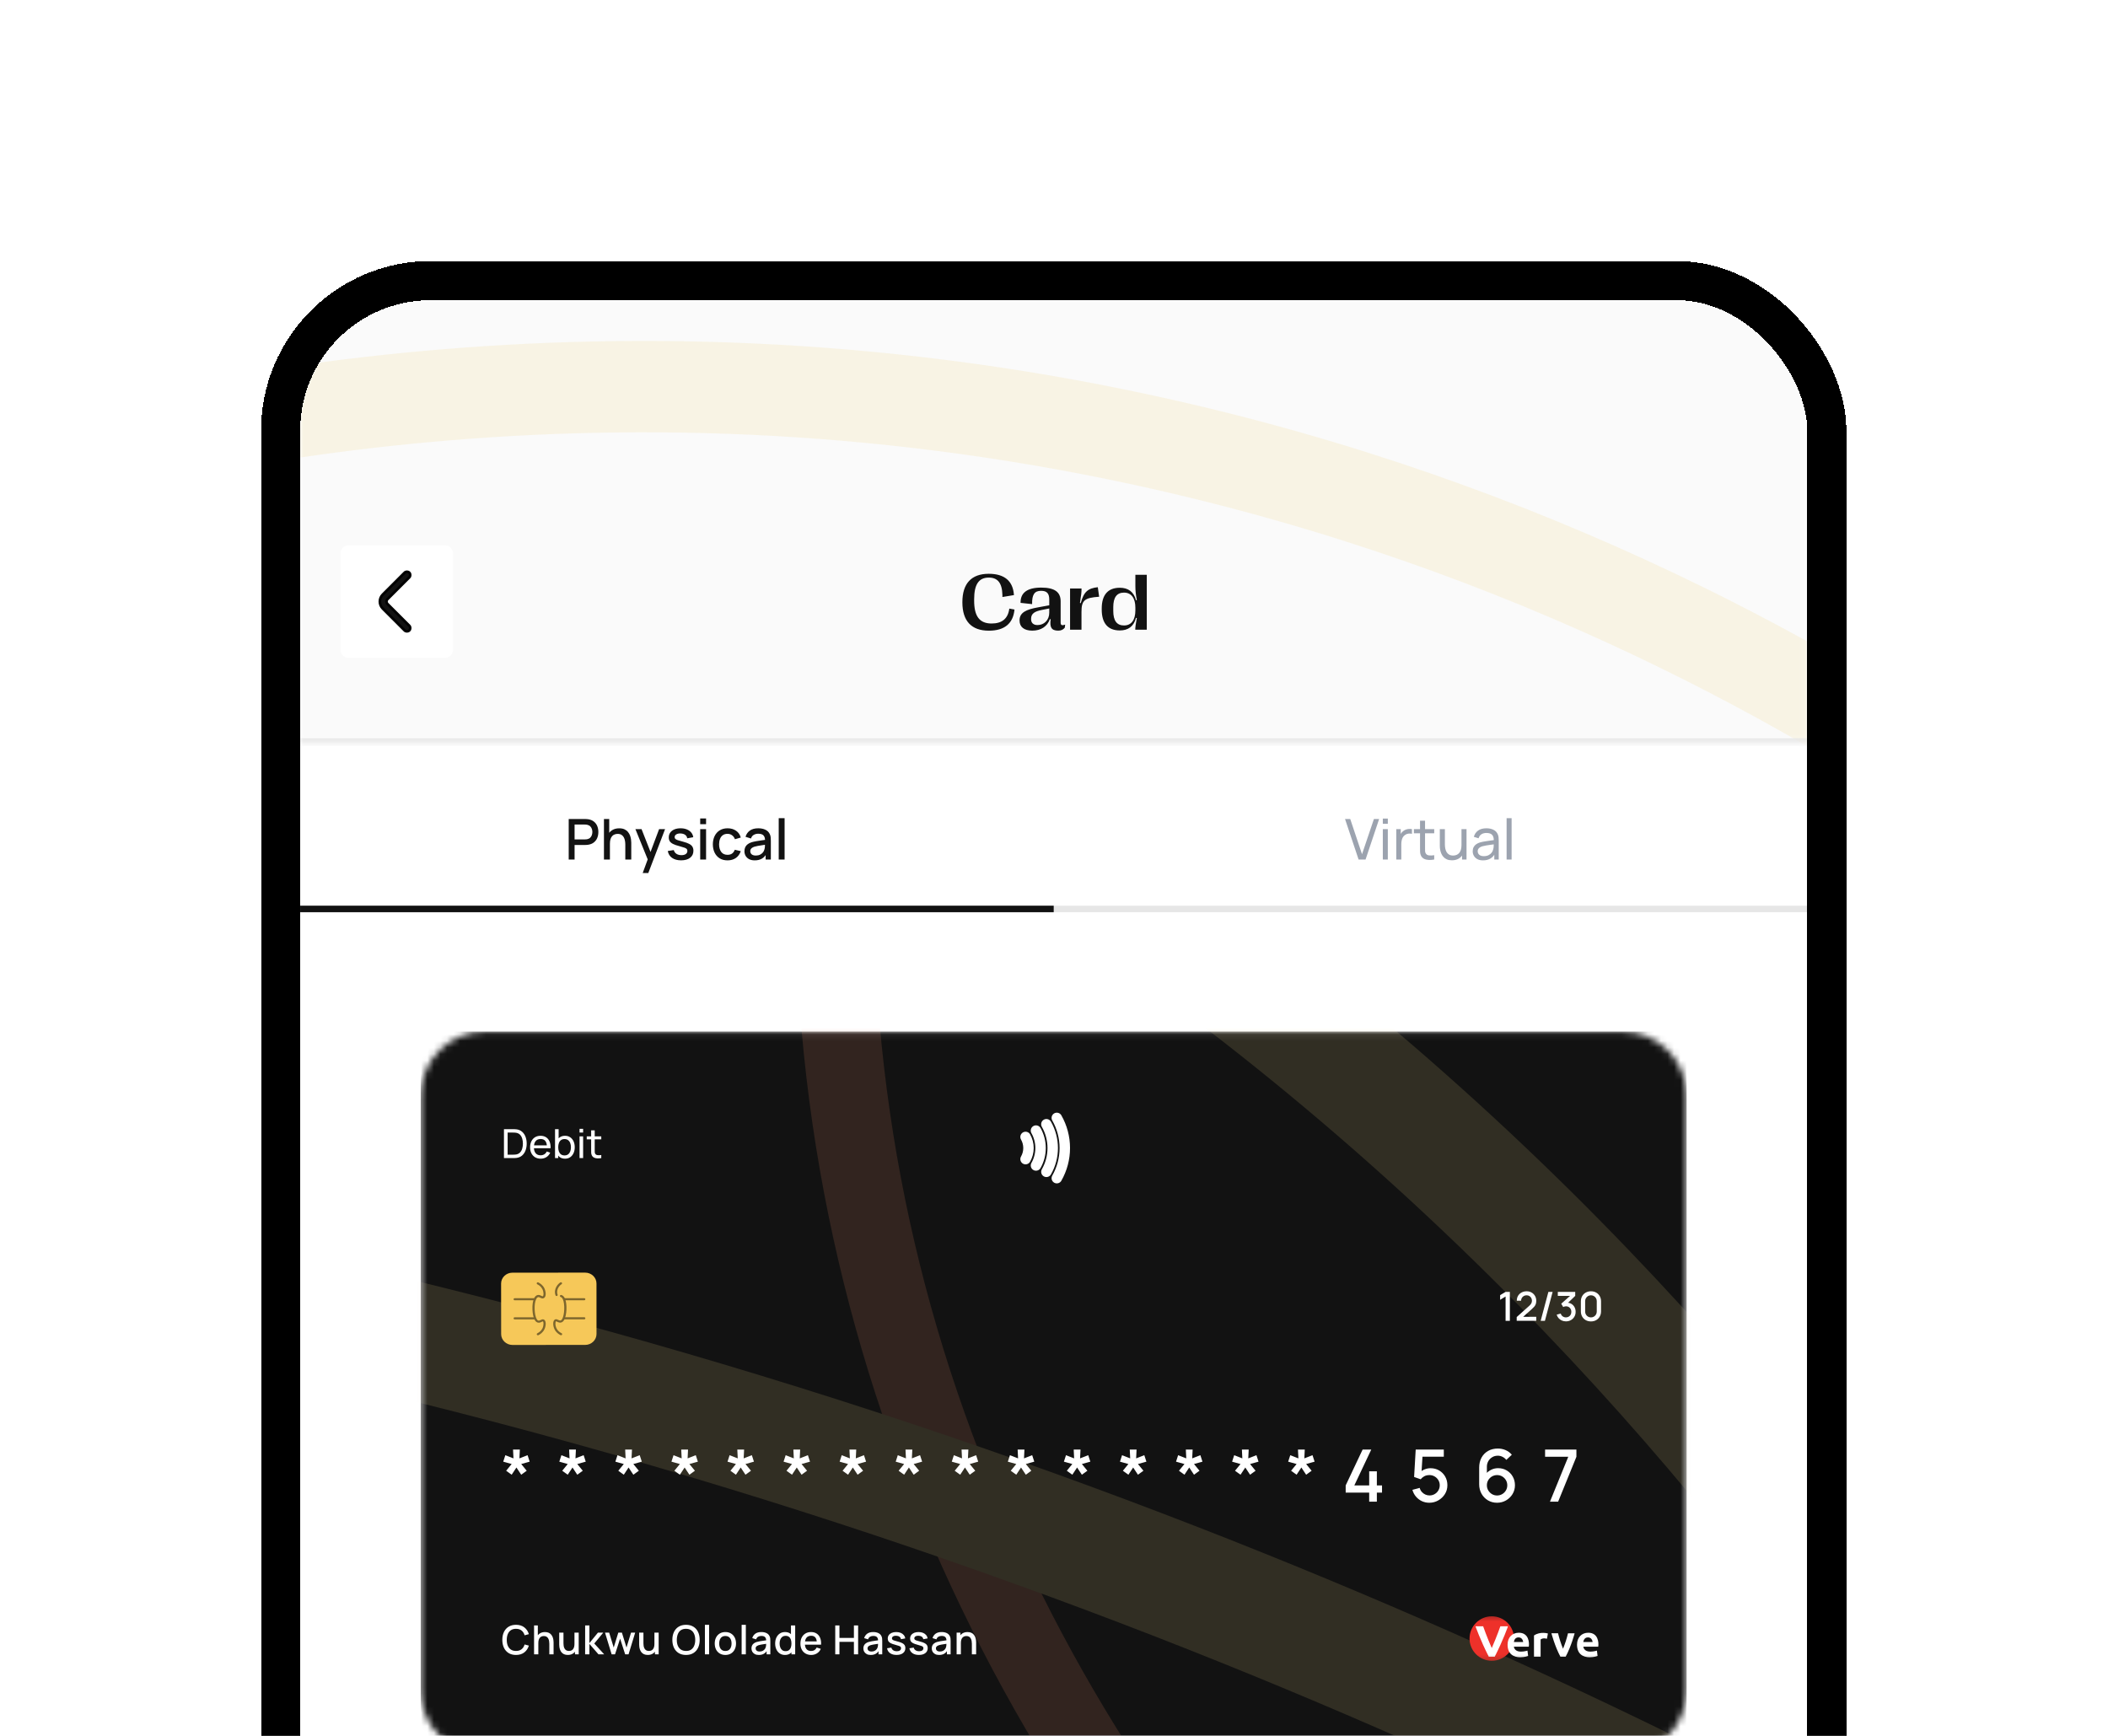 <svg width="323" height="266" viewBox="0 0 323 266" fill="none" xmlns="http://www.w3.org/2000/svg">
<g filter="url(#filter0_d_1235_9731)">
<g clip-path="url(#clip0_1235_9731)">
<path d="M276.911 26H46V526H276.911V26Z" fill="white"/>
<mask id="mask0_1235_9731" style="mask-type:luminance" maskUnits="userSpaceOnUse" x="64" y="138" width="195" height="111">
<path d="M248.582 138.07H74.321C68.88 138.07 64.469 142.481 64.469 147.923V239.056C64.469 244.497 68.88 248.908 74.321 248.908H248.582C254.023 248.908 258.434 244.497 258.434 239.056V147.923C258.434 142.481 254.023 138.07 248.582 138.07Z" fill="white"/>
</mask>
<g mask="url(#mask0_1235_9731)">
<path d="M258.434 138.07H64.469V248.908H258.434V138.07Z" fill="#121212"/>
<g opacity="0.14">
<mask id="mask1_1235_9731" style="mask-type:alpha" maskUnits="userSpaceOnUse" x="64" y="132" width="195" height="136">
<path d="M258.603 132.922H64.469V267.38H258.603V132.922Z" fill="#121212"/>
</mask>
<g mask="url(#mask1_1235_9731)">
<path d="M443.131 392.856V433.024H-73.861C-145.502 343.196 -187.43 233.832 -187.43 115.906H127.871C127.871 192.391 163.221 261.621 220.182 311.762C277.261 361.801 356.066 392.856 443.131 392.856Z" stroke="#F6946C" stroke-width="12" stroke-miterlimit="10" stroke-linecap="round" stroke-linejoin="round"/>
<path d="M325.349 294.018C307.08 257.281 233.568 121.379 61.323 60.677C-7.42 36.449 -70.715 31.636 -115.715 32.122C-173.542 61.411 -231.426 90.728 -289.254 120.018L-432.953 192.8C-353.486 171.052 -187.63 136.252 13.67 174.628C157.138 201.947 262.672 255.827 325.349 294.018Z" stroke="#F1DB8D" stroke-width="18" stroke-miterlimit="10" stroke-linecap="round" stroke-linejoin="round"/>
</g>
</g>
<path d="M91.397 176.675L91.401 184.427C91.401 185.341 90.621 186.091 89.674 186.091L78.527 186.099C77.57 186.099 76.79 185.35 76.79 184.44L76.781 176.688C76.781 175.769 77.561 175.024 78.513 175.024L89.664 175.016C90.617 175.016 91.397 175.756 91.397 176.675Z" fill="#F6C859"/>
<path d="M82.415 184.615C82.351 184.615 82.292 184.584 82.265 184.528C82.224 184.449 82.256 184.35 82.338 184.31C82.582 184.188 82.913 183.962 83.109 183.574C83.353 183.078 83.29 182.538 83.186 182.49C83.158 182.477 83.059 182.529 82.995 182.56C82.836 182.638 82.614 182.747 82.36 182.659C82.111 182.577 81.988 182.363 81.929 182.259C81.544 181.584 81.426 179.833 81.83 178.962C81.966 178.675 82.147 178.501 82.374 178.448C82.605 178.396 82.796 178.488 82.945 178.566C83.068 178.627 83.131 178.653 83.172 178.631C83.331 178.54 83.326 177.982 83.104 177.542C82.909 177.15 82.578 176.924 82.333 176.807C82.251 176.767 82.215 176.667 82.26 176.589C82.301 176.51 82.406 176.475 82.487 176.519C82.778 176.663 83.177 176.933 83.408 177.408C83.639 177.873 83.748 178.679 83.344 178.914C83.14 179.032 82.945 178.936 82.791 178.862C82.673 178.805 82.56 178.749 82.451 178.775C82.301 178.81 82.201 178.971 82.138 179.102C81.784 179.864 81.889 181.518 82.224 182.111C82.283 182.211 82.351 182.32 82.469 182.359C82.582 182.398 82.691 182.35 82.841 182.276C82.991 182.203 83.154 182.124 83.331 182.203C83.712 182.381 83.684 183.161 83.412 183.718C83.177 184.193 82.782 184.462 82.492 184.606C82.465 184.611 82.437 184.615 82.415 184.615Z" fill="#7D662D"/>
<path d="M81.906 179.256H78.863C78.768 179.256 78.695 179.182 78.695 179.095C78.695 179.008 78.768 178.934 78.859 178.934H81.901C81.997 178.934 82.069 179.008 82.069 179.095C82.074 179.182 82.001 179.256 81.906 179.256Z" fill="#7D662D"/>
<path d="M81.906 182.182H78.863C78.768 182.182 78.695 182.108 78.695 182.021C78.695 181.929 78.772 181.859 78.863 181.859H81.906C82.001 181.859 82.074 181.933 82.074 182.021C82.078 182.108 82.001 182.182 81.906 182.182Z" fill="#7D662D"/>
<path d="M85.97 184.612C85.943 184.612 85.916 184.608 85.893 184.595C85.603 184.451 85.204 184.181 84.972 183.706C84.696 183.149 84.673 182.369 85.049 182.191C85.226 182.108 85.394 182.191 85.539 182.26C85.693 182.334 85.802 182.382 85.911 182.343C86.038 182.299 86.111 182.173 86.156 182.095C86.492 181.502 86.591 179.843 86.238 179.085C86.174 178.955 86.074 178.789 85.925 178.759C85.834 178.737 85.775 178.65 85.798 178.563C85.82 178.476 85.911 178.424 86.002 178.441C86.228 178.493 86.41 178.663 86.546 178.95C86.954 179.821 86.836 181.576 86.451 182.247C86.392 182.351 86.269 182.565 86.02 182.648C85.766 182.735 85.544 182.626 85.385 182.548C85.322 182.517 85.222 182.469 85.195 182.478C85.095 182.526 85.027 183.066 85.276 183.562C85.471 183.954 85.802 184.181 86.047 184.299C86.129 184.337 86.165 184.438 86.12 184.516C86.092 184.581 86.034 184.612 85.97 184.612Z" fill="#7D662D"/>
<path d="M85.279 178.601C85.206 178.601 85.143 178.558 85.12 178.492C84.757 177.448 85.605 176.641 85.877 176.511C85.959 176.468 86.063 176.502 86.104 176.581C86.145 176.659 86.113 176.759 86.031 176.799C85.909 176.859 85.129 177.5 85.438 178.388C85.469 178.475 85.419 178.567 85.329 178.593C85.315 178.601 85.297 178.601 85.279 178.601Z" fill="#7D662D"/>
<path d="M89.523 179.252H86.48C86.385 179.252 86.312 179.178 86.312 179.091C86.312 179.004 86.389 178.93 86.48 178.93H89.523C89.618 178.93 89.691 179.004 89.691 179.091C89.691 179.178 89.614 179.252 89.523 179.252Z" fill="#7D662D"/>
<path d="M89.523 182.174H86.48C86.385 182.174 86.312 182.1 86.312 182.012C86.312 181.921 86.389 181.852 86.48 181.852H89.523C89.618 181.852 89.691 181.925 89.691 182.012C89.691 182.104 89.618 182.174 89.523 182.174Z" fill="#7D662D"/>
<path d="M78.401 205.985L77.558 205.375L78.401 204.345L77.109 203.984L77.431 202.992L78.678 203.48L78.611 202.133H79.653L79.587 203.48L80.839 202.992L81.16 203.984L79.864 204.345L80.706 205.375L79.864 205.985L79.132 204.877L78.401 205.985ZM86.991 205.985L86.149 205.375L86.991 204.345L85.7 203.984L86.022 202.992L87.269 203.48L87.202 202.133H88.244L88.177 203.48L89.43 202.992L89.751 203.984L88.454 204.345L89.297 205.375L88.454 205.985L87.723 204.877L86.991 205.985ZM95.582 205.985L94.74 205.375L95.582 204.345L94.291 203.984L94.612 202.992L95.859 203.48L95.793 202.133H96.835L96.768 203.48L98.021 202.992L98.342 203.984L97.045 204.345L97.888 205.375L97.045 205.985L96.314 204.877L95.582 205.985ZM104.173 205.985L103.331 205.375L104.173 204.345L102.882 203.984L103.203 202.992L104.45 203.48L104.384 202.133H105.425L105.359 203.48L106.611 202.992L106.933 203.984L105.636 204.345L106.478 205.375L105.636 205.985L104.904 204.877L104.173 205.985ZM112.764 205.985L111.922 205.375L112.764 204.345L111.473 203.984L111.794 202.992L113.041 203.48L112.975 202.133H114.016L113.95 203.48L115.202 202.992L115.524 203.984L114.227 204.345L115.069 205.375L114.227 205.985L113.495 204.877L112.764 205.985ZM121.354 205.985L120.512 205.375L121.354 204.345L120.063 203.984L120.385 202.992L121.632 203.48L121.565 202.133H122.607L122.54 203.48L123.793 202.992L124.114 203.984L122.818 204.345L123.66 205.375L122.818 205.985L122.086 204.877L121.354 205.985ZM129.945 205.985L129.103 205.375L129.945 204.345L128.654 203.984L128.975 202.992L130.222 203.48L130.156 202.133H131.197L131.131 203.48L132.383 202.992L132.705 203.984L131.408 204.345L132.25 205.375L131.408 205.985L130.676 204.877L129.945 205.985ZM138.536 205.985L137.694 205.375L138.536 204.345L137.245 203.984L137.566 202.992L138.813 203.48L138.747 202.133H139.789L139.722 203.48L140.975 202.992L141.296 203.984L139.999 204.345L140.842 205.375L139.999 205.985L139.268 204.877L138.536 205.985ZM147.127 205.985L146.284 205.375L147.127 204.345L145.835 203.984L146.157 202.992L147.404 203.48L147.337 202.133H148.379L148.313 203.48L149.565 202.992L149.886 203.984L148.59 204.345L149.432 205.375L148.59 205.985L147.858 204.877L147.127 205.985ZM155.718 205.985L154.875 205.375L155.718 204.345L154.426 203.984L154.748 202.992L155.995 203.48L155.928 202.133H156.97L156.904 203.48L158.156 202.992L158.478 203.984L157.181 204.345L158.023 205.375L157.181 205.985L156.449 204.877L155.718 205.985ZM164.308 205.985L163.466 205.375L164.308 204.345L163.017 203.984L163.338 202.992L164.585 203.48L164.519 202.133H165.561L165.494 203.48L166.747 202.992L167.068 203.984L165.771 204.345L166.614 205.375L165.771 205.985L165.04 204.877L164.308 205.985ZM172.899 205.985L172.056 205.375L172.899 204.345L171.608 203.984L171.929 202.992L173.176 203.48L173.109 202.133H174.151L174.085 203.48L175.337 202.992L175.659 203.984L174.362 204.345L175.204 205.375L174.362 205.985L173.63 204.877L172.899 205.985ZM181.49 205.985L180.648 205.375L181.49 204.345L180.199 203.984L180.52 202.992L181.767 203.48L181.701 202.133H182.742L182.676 203.48L183.928 202.992L184.25 203.984L182.953 204.345L183.795 205.375L182.953 205.985L182.221 204.877L181.49 205.985ZM190.08 205.985L189.238 205.375L190.08 204.345L188.789 203.984L189.111 202.992L190.358 203.48L190.291 202.133H191.333L191.266 203.48L192.519 202.992L192.84 203.984L191.543 204.345L192.386 205.375L191.543 205.985L190.812 204.877L190.08 205.985ZM198.672 205.985L197.829 205.375L198.672 204.345L197.38 203.984L197.702 202.992L198.949 203.48L198.882 202.133H199.924L199.858 203.48L201.11 202.992L201.431 203.984L200.135 204.345L200.977 205.375L200.135 205.985L199.403 204.877L198.672 205.985ZM209.795 210.114V208.723H206.192V207.625L208.786 202.133H210.111L207.517 207.625H209.795V205.464H210.97V207.625H211.762V208.723H210.97V210.114H209.795ZM219.006 210.28C218.596 210.28 218.213 210.197 217.859 210.031C217.508 209.861 217.207 209.628 216.955 209.332C216.704 209.033 216.525 208.689 216.418 208.301L217.532 208.002C217.595 208.239 217.702 208.444 217.853 208.617C218.008 208.791 218.189 208.926 218.396 209.022C218.603 209.114 218.817 209.16 219.039 209.16C219.331 209.16 219.595 209.09 219.832 208.95C220.072 208.809 220.26 208.621 220.397 208.385C220.537 208.148 220.608 207.888 220.608 207.603C220.608 207.311 220.535 207.047 220.391 206.811C220.251 206.574 220.061 206.388 219.821 206.251C219.584 206.111 219.324 206.04 219.039 206.04C218.714 206.04 218.439 206.105 218.213 206.234C217.988 206.364 217.813 206.513 217.687 206.683L216.678 206.329L216.922 202.133H221.228V203.225H217.515L217.986 202.787L217.792 205.93L217.565 205.636C217.776 205.425 218.027 205.265 218.319 205.154C218.611 205.043 218.901 204.987 219.189 204.987C219.684 204.987 220.125 205.102 220.513 205.331C220.905 205.56 221.213 205.872 221.439 206.268C221.664 206.659 221.777 207.104 221.777 207.603C221.777 208.098 221.649 208.549 221.394 208.955C221.14 209.358 220.801 209.68 220.38 209.92C219.959 210.16 219.501 210.28 219.006 210.28ZM229.391 210.28C228.874 210.28 228.409 210.158 227.995 209.914C227.581 209.667 227.252 209.329 227.008 208.9C226.768 208.471 226.648 207.984 226.648 207.437V204.893C226.648 204.313 226.768 203.803 227.008 203.364C227.252 202.924 227.588 202.582 228.017 202.338C228.449 202.095 228.946 201.973 229.508 201.973C229.929 201.973 230.324 202.052 230.694 202.211C231.063 202.37 231.383 202.606 231.652 202.92L230.805 203.713C230.653 203.517 230.463 203.362 230.234 203.247C230.008 203.129 229.766 203.07 229.508 203.07C229.175 203.07 228.883 203.149 228.632 203.308C228.381 203.463 228.183 203.668 228.039 203.923C227.899 204.178 227.829 204.452 227.829 204.744V206.207L227.601 205.952C227.83 205.652 228.115 205.416 228.455 205.242C228.795 205.069 229.159 204.982 229.547 204.982C230.042 204.982 230.483 205.098 230.871 205.331C231.263 205.56 231.569 205.872 231.791 206.268C232.016 206.663 232.129 207.108 232.129 207.603C232.129 208.102 232.003 208.555 231.752 208.961C231.505 209.364 231.172 209.685 230.755 209.925C230.341 210.162 229.886 210.28 229.391 210.28ZM229.391 209.166C229.68 209.166 229.942 209.096 230.178 208.955C230.415 208.815 230.603 208.627 230.744 208.39C230.884 208.154 230.954 207.891 230.954 207.603C230.954 207.315 230.884 207.053 230.744 206.816C230.607 206.58 230.42 206.391 230.184 206.251C229.947 206.111 229.685 206.04 229.397 206.04C229.109 206.04 228.845 206.111 228.604 206.251C228.368 206.391 228.18 206.58 228.039 206.816C227.899 207.053 227.829 207.315 227.829 207.603C227.829 207.888 227.899 208.148 228.039 208.385C228.18 208.621 228.368 208.811 228.604 208.955C228.841 209.096 229.103 209.166 229.391 209.166ZM237.495 210.114L240.299 203.236H236.747V202.133H241.546V203.236L238.747 210.114H237.495Z" fill="white"/>
<path d="M230.694 182.401V178.675L229.859 179.183V178.466L230.694 177.967H231.35V182.401H230.694ZM232.396 182.398L232.399 181.825L234.329 180.095C234.485 179.958 234.591 179.826 234.646 179.701C234.704 179.576 234.733 179.45 234.733 179.325C234.733 179.167 234.697 179.025 234.628 178.9C234.558 178.773 234.462 178.672 234.338 178.599C234.215 178.525 234.074 178.488 233.914 178.488C233.749 178.488 233.603 178.526 233.473 178.605C233.346 178.68 233.246 178.782 233.175 178.909C233.103 179.037 233.067 179.174 233.07 179.322H232.411C232.411 179.034 232.476 178.783 232.605 178.568C232.736 178.35 232.916 178.181 233.144 178.06C233.372 177.937 233.632 177.875 233.926 177.875C234.205 177.875 234.455 177.938 234.677 178.066C234.899 178.191 235.073 178.363 235.2 178.583C235.33 178.803 235.394 179.053 235.394 179.334C235.394 179.538 235.367 179.71 235.314 179.852C235.261 179.993 235.181 180.124 235.074 180.246C234.967 180.367 234.834 180.498 234.674 180.64L233.184 181.97L233.113 181.785H235.394V182.398H232.396ZM237.253 177.967H237.903L236.721 182.401H236.071L237.253 177.967ZM239.947 182.484C239.728 182.484 239.521 182.443 239.329 182.361C239.135 182.276 238.968 182.158 238.827 182.004C238.687 181.85 238.585 181.668 238.522 181.459L239.144 181.286C239.203 181.477 239.307 181.624 239.455 181.727C239.603 181.827 239.766 181.876 239.947 181.874C240.109 181.873 240.252 181.834 240.375 181.76C240.499 181.687 240.595 181.587 240.665 181.462C240.734 181.334 240.769 181.189 240.769 181.025C240.769 180.778 240.692 180.575 240.539 180.415C240.386 180.255 240.188 180.175 239.941 180.175C239.871 180.175 239.8 180.185 239.726 180.206C239.654 180.226 239.586 180.253 239.523 180.286L239.221 179.778L240.785 178.395L240.853 178.58H238.697V177.967H241.364V178.58L240.064 179.83L240.058 179.621C240.337 179.621 240.579 179.683 240.785 179.808C240.99 179.932 241.148 180.1 241.259 180.313C241.372 180.525 241.428 180.762 241.428 181.025C241.428 181.308 241.361 181.559 241.228 181.779C241.096 181.999 240.919 182.171 240.696 182.296C240.474 182.421 240.225 182.484 239.947 182.484ZM243.776 182.493C243.474 182.493 243.207 182.427 242.975 182.296C242.744 182.163 242.561 181.98 242.427 181.748C242.296 181.516 242.23 181.249 242.23 180.948V179.421C242.23 179.119 242.296 178.852 242.427 178.62C242.561 178.388 242.744 178.206 242.975 178.075C243.207 177.942 243.474 177.875 243.776 177.875C244.077 177.875 244.345 177.942 244.576 178.075C244.808 178.206 244.99 178.388 245.121 178.62C245.255 178.852 245.321 179.119 245.321 179.421V180.948C245.321 181.249 245.255 181.516 245.121 181.748C244.99 181.98 244.808 182.163 244.576 182.296C244.345 182.427 244.077 182.493 243.776 182.493ZM243.776 181.877C243.94 181.877 244.089 181.839 244.222 181.76C244.358 181.68 244.465 181.574 244.545 181.44C244.625 181.305 244.665 181.154 244.665 180.988V179.374C244.665 179.21 244.625 179.062 244.545 178.928C244.465 178.792 244.358 178.686 244.222 178.608C244.089 178.528 243.94 178.488 243.776 178.488C243.612 178.488 243.462 178.528 243.326 178.608C243.193 178.686 243.086 178.792 243.006 178.928C242.926 179.062 242.886 179.21 242.886 179.374V180.988C242.886 181.154 242.926 181.305 243.006 181.44C243.086 181.574 243.193 181.68 243.326 181.76C243.462 181.839 243.612 181.877 243.776 181.877Z" fill="white"/>
<path d="M157.141 154.223C157.436 154.741 157.591 155.327 157.591 155.923C157.591 156.519 157.436 157.105 157.141 157.622M158.739 153.249C159.2 154.065 159.442 154.986 159.442 155.923C159.442 156.86 159.2 157.781 158.739 158.597M160.332 152.275C160.968 153.385 161.303 154.643 161.304 155.922C161.305 157.202 160.971 158.46 160.336 159.571M161.93 151.305C162.733 152.711 163.156 154.303 163.156 155.923C163.156 157.543 162.733 159.135 161.93 160.541" stroke="white" stroke-width="1.6" stroke-linecap="round" stroke-linejoin="round"/>
<path d="M77.219 157.464V153.031H78.586C78.631 153.031 78.71 153.032 78.823 153.034C78.936 153.035 79.043 153.044 79.146 153.058C79.489 153.103 79.775 153.229 80.005 153.434C80.237 153.637 80.412 153.896 80.528 154.21C80.645 154.524 80.704 154.87 80.704 155.247C80.704 155.625 80.645 155.971 80.528 156.285C80.412 156.599 80.237 156.859 80.005 157.064C79.775 157.267 79.489 157.391 79.146 157.436C79.043 157.449 78.935 157.457 78.82 157.461C78.707 157.463 78.629 157.464 78.586 157.464H77.219ZM77.782 156.941H78.586C78.664 156.941 78.751 156.939 78.847 156.934C78.944 156.928 79.028 156.919 79.1 156.907C79.342 156.862 79.538 156.76 79.688 156.602C79.838 156.444 79.948 156.247 80.017 156.011C80.087 155.775 80.122 155.52 80.122 155.247C80.122 154.968 80.086 154.71 80.014 154.475C79.945 154.239 79.835 154.042 79.685 153.886C79.535 153.731 79.34 153.631 79.1 153.588C79.028 153.574 78.943 153.564 78.844 153.56C78.746 153.556 78.66 153.554 78.586 153.554H77.782V156.941ZM82.851 157.556C82.525 157.556 82.239 157.484 81.995 157.341C81.753 157.195 81.564 156.993 81.428 156.734C81.293 156.474 81.225 156.17 81.225 155.823C81.225 155.46 81.292 155.146 81.425 154.881C81.559 154.614 81.745 154.409 81.983 154.265C82.223 154.119 82.504 154.047 82.826 154.047C83.161 154.047 83.445 154.124 83.679 154.277C83.915 154.431 84.092 154.651 84.209 154.936C84.328 155.221 84.379 155.561 84.363 155.955H83.808V155.758C83.802 155.35 83.719 155.045 83.559 154.844C83.399 154.641 83.161 154.539 82.845 154.539C82.506 154.539 82.249 154.648 82.072 154.866C81.895 155.083 81.807 155.395 81.807 155.801C81.807 156.194 81.895 156.497 82.072 156.713C82.249 156.928 82.5 157.036 82.826 157.036C83.046 157.036 83.237 156.986 83.399 156.885C83.561 156.785 83.688 156.64 83.781 156.451L84.307 156.633C84.178 156.926 83.983 157.154 83.722 157.316C83.464 157.476 83.173 157.556 82.851 157.556ZM81.622 155.955V155.515H84.079V155.955H81.622ZM86.575 157.556C86.263 157.556 86.001 157.479 85.787 157.326C85.574 157.17 85.411 156.959 85.3 156.694C85.192 156.428 85.137 156.129 85.137 155.798C85.137 155.464 85.192 155.164 85.3 154.899C85.411 154.635 85.574 154.426 85.787 154.274C86.002 154.122 86.266 154.047 86.578 154.047C86.886 154.047 87.151 154.124 87.373 154.277C87.596 154.43 87.768 154.638 87.887 154.902C88.006 155.167 88.065 155.466 88.065 155.798C88.065 156.131 88.006 156.43 87.887 156.694C87.768 156.959 87.596 157.17 87.373 157.326C87.151 157.479 86.885 157.556 86.575 157.556ZM85.045 157.464V153.031H85.596V155.016H85.534V157.464H85.045ZM86.507 157.055C86.727 157.055 86.909 156.999 87.052 156.888C87.196 156.777 87.304 156.628 87.376 156.439C87.448 156.248 87.483 156.034 87.483 155.798C87.483 155.564 87.448 155.353 87.376 155.164C87.306 154.975 87.197 154.826 87.049 154.715C86.904 154.604 86.718 154.548 86.492 154.548C86.276 154.548 86.098 154.602 85.956 154.709C85.815 154.813 85.709 154.96 85.639 155.149C85.569 155.335 85.534 155.552 85.534 155.798C85.534 156.04 85.568 156.257 85.636 156.448C85.706 156.637 85.813 156.785 85.956 156.894C86.1 157.001 86.284 157.055 86.507 157.055ZM88.802 153.551V152.984H89.35V153.551H88.802ZM88.802 157.464V154.139H89.35V157.464H88.802ZM92.13 157.464C91.933 157.503 91.738 157.518 91.545 157.51C91.354 157.504 91.184 157.466 91.034 157.396C90.884 157.324 90.77 157.213 90.692 157.064C90.627 156.933 90.591 156.8 90.585 156.667C90.581 156.531 90.579 156.378 90.579 156.208V153.215H91.126V156.183C91.126 156.319 91.127 156.434 91.13 156.531C91.134 156.628 91.155 156.711 91.194 156.781C91.268 156.912 91.385 156.989 91.545 157.011C91.707 157.034 91.902 157.028 92.13 156.993V157.464ZM89.904 154.592V154.139H92.13V154.592H89.904Z" fill="white"/>
<path d="M79.065 233.603C78.622 233.603 78.244 233.506 77.932 233.313C77.62 233.118 77.381 232.847 77.215 232.5C77.051 232.154 76.969 231.751 76.969 231.293C76.969 230.836 77.051 230.433 77.215 230.087C77.381 229.74 77.62 229.47 77.932 229.277C78.244 229.082 78.622 228.984 79.065 228.984C79.576 228.984 79.999 229.114 80.334 229.372C80.671 229.631 80.904 229.979 81.036 230.416L80.383 230.592C80.297 230.282 80.143 230.039 79.921 229.862C79.702 229.685 79.416 229.597 79.065 229.597C78.751 229.597 78.49 229.668 78.28 229.809C78.071 229.951 77.913 230.149 77.806 230.404C77.701 230.658 77.649 230.955 77.649 231.293C77.647 231.632 77.698 231.929 77.803 232.183C77.91 232.438 78.068 232.636 78.277 232.777C78.489 232.919 78.751 232.99 79.065 232.99C79.416 232.99 79.702 232.902 79.921 232.725C80.143 232.547 80.297 232.303 80.383 231.995L81.036 232.171C80.904 232.608 80.671 232.956 80.334 233.215C79.999 233.473 79.576 233.603 79.065 233.603ZM84.17 233.51V231.875C84.17 231.746 84.159 231.614 84.136 231.478C84.115 231.341 84.075 231.213 84.013 231.096C83.953 230.979 83.868 230.885 83.757 230.813C83.649 230.741 83.506 230.705 83.329 230.705C83.214 230.705 83.106 230.725 83.003 230.764C82.9 230.801 82.81 230.861 82.732 230.946C82.656 231.03 82.596 231.141 82.55 231.278C82.507 231.415 82.486 231.583 82.486 231.78L82.086 231.629C82.086 231.327 82.142 231.061 82.255 230.832C82.368 230.6 82.53 230.419 82.741 230.29C82.953 230.16 83.208 230.096 83.508 230.096C83.738 230.096 83.931 230.133 84.087 230.207C84.243 230.281 84.369 230.378 84.466 230.499C84.564 230.618 84.639 230.749 84.69 230.89C84.742 231.032 84.776 231.17 84.795 231.306C84.813 231.441 84.823 231.56 84.823 231.663V233.51H84.17ZM81.833 233.51V229.077H82.409V231.469H82.486V233.51H81.833ZM87.001 233.6C86.771 233.6 86.578 233.563 86.422 233.489C86.266 233.415 86.139 233.318 86.04 233.199C85.944 233.078 85.87 232.947 85.819 232.805C85.767 232.664 85.732 232.525 85.714 232.39C85.695 232.254 85.686 232.135 85.686 232.032V230.185H86.339V231.82C86.339 231.949 86.349 232.083 86.37 232.22C86.392 232.356 86.433 232.482 86.493 232.599C86.554 232.716 86.64 232.81 86.748 232.882C86.859 232.954 87.003 232.99 87.179 232.99C87.294 232.99 87.403 232.971 87.506 232.935C87.608 232.896 87.698 232.834 87.774 232.75C87.852 232.665 87.912 232.555 87.955 232.417C88 232.28 88.023 232.112 88.023 231.915L88.423 232.066C88.423 232.368 88.367 232.635 88.254 232.867C88.141 233.096 87.979 233.276 87.767 233.406C87.556 233.535 87.3 233.6 87.001 233.6ZM88.1 233.51V232.55H88.023V230.185H88.673V233.51H88.1ZM89.656 233.51L89.659 229.077H90.312V231.786L91.617 230.185H92.436L91.057 231.848L92.578 233.51H91.704L90.312 231.909V233.51H89.656ZM93.72 233.51L92.704 230.182L93.341 230.185L94.037 232.467L94.739 230.185H95.293L95.995 232.467L96.691 230.185H97.325L96.309 233.51H95.792L95.016 231.103L94.237 233.51H93.72ZM99.253 233.6C99.023 233.6 98.83 233.563 98.674 233.489C98.518 233.415 98.391 233.318 98.292 233.199C98.195 233.078 98.122 232.947 98.07 232.805C98.019 232.664 97.984 232.525 97.966 232.39C97.947 232.254 97.938 232.135 97.938 232.032V230.185H98.591V231.82C98.591 231.949 98.601 232.083 98.621 232.22C98.644 232.356 98.685 232.482 98.745 232.599C98.806 232.716 98.891 232.81 99 232.882C99.111 232.954 99.255 232.99 99.431 232.99C99.546 232.99 99.655 232.971 99.757 232.935C99.86 232.896 99.949 232.834 100.025 232.75C100.103 232.665 100.164 232.555 100.207 232.417C100.252 232.28 100.275 232.112 100.275 231.915L100.675 232.066C100.675 232.368 100.619 232.635 100.506 232.867C100.393 233.096 100.231 233.276 100.019 233.406C99.808 233.535 99.552 233.6 99.253 233.6ZM100.352 233.51V232.55H100.275V230.185H100.924V233.51H100.352ZM105.117 233.603C104.674 233.603 104.296 233.506 103.984 233.313C103.672 233.118 103.433 232.847 103.267 232.5C103.103 232.154 103.021 231.751 103.021 231.293C103.021 230.836 103.103 230.433 103.267 230.087C103.433 229.74 103.672 229.47 103.984 229.277C104.296 229.082 104.674 228.984 105.117 228.984C105.559 228.984 105.935 229.082 106.247 229.277C106.561 229.47 106.8 229.74 106.965 230.087C107.129 230.433 107.211 230.836 107.211 231.293C107.211 231.751 107.129 232.154 106.965 232.5C106.8 232.847 106.561 233.118 106.247 233.313C105.935 233.506 105.559 233.603 105.117 233.603ZM105.117 232.99C105.431 232.994 105.692 232.925 105.899 232.784C106.109 232.64 106.266 232.441 106.37 232.186C106.475 231.93 106.527 231.632 106.527 231.293C106.527 230.955 106.475 230.659 106.37 230.407C106.266 230.152 106.109 229.954 105.899 229.813C105.692 229.671 105.431 229.599 105.117 229.597C104.803 229.593 104.542 229.662 104.332 229.803C104.125 229.945 103.969 230.144 103.864 230.401C103.76 230.657 103.706 230.955 103.704 231.293C103.702 231.632 103.753 231.929 103.858 232.183C103.963 232.436 104.12 232.633 104.329 232.774C104.54 232.916 104.803 232.988 105.117 232.99ZM108.01 233.51V228.984H108.653V233.51H108.01ZM111.145 233.603C110.812 233.603 110.524 233.527 110.28 233.378C110.035 233.228 109.847 233.022 109.713 232.759C109.582 232.494 109.516 232.189 109.516 231.845C109.516 231.498 109.584 231.193 109.719 230.93C109.855 230.665 110.044 230.46 110.289 230.314C110.533 230.167 110.819 230.093 111.145 230.093C111.477 230.093 111.766 230.168 112.01 230.318C112.254 230.467 112.443 230.673 112.577 230.936C112.71 231.199 112.777 231.502 112.777 231.845C112.777 232.191 112.709 232.497 112.573 232.762C112.44 233.025 112.251 233.231 112.007 233.381C111.762 233.529 111.476 233.603 111.145 233.603ZM111.145 232.996C111.463 232.996 111.7 232.89 111.856 232.676C112.014 232.46 112.093 232.183 112.093 231.845C112.093 231.498 112.013 231.221 111.853 231.013C111.695 230.804 111.459 230.699 111.145 230.699C110.929 230.699 110.752 230.749 110.612 230.847C110.472 230.944 110.369 231.078 110.301 231.25C110.234 231.421 110.2 231.619 110.2 231.845C110.2 232.194 110.28 232.473 110.44 232.682C110.6 232.891 110.835 232.996 111.145 232.996ZM113.638 233.51V228.984H114.282V233.51H113.638ZM116.268 233.603C116.022 233.603 115.815 233.558 115.649 233.467C115.483 233.375 115.357 233.253 115.27 233.104C115.187 232.952 115.144 232.785 115.144 232.605C115.144 232.437 115.174 232.289 115.234 232.162C115.293 232.034 115.381 231.926 115.498 231.838C115.615 231.748 115.759 231.675 115.929 231.62C116.077 231.577 116.245 231.539 116.431 231.506C116.618 231.473 116.814 231.443 117.019 231.414C117.227 231.385 117.432 231.356 117.635 231.327L117.401 231.457C117.405 231.196 117.35 231.003 117.235 230.878C117.122 230.75 116.927 230.687 116.65 230.687C116.476 230.687 116.315 230.728 116.169 230.81C116.024 230.89 115.923 231.024 115.865 231.21L115.264 231.026C115.347 230.741 115.503 230.513 115.732 230.345C115.964 230.177 116.272 230.093 116.656 230.093C116.954 230.093 117.213 230.144 117.432 230.247C117.653 230.347 117.816 230.507 117.918 230.727C117.972 230.836 118.004 230.951 118.017 231.072C118.029 231.193 118.035 231.323 118.035 231.463V233.51H117.466V232.75L117.577 232.848C117.439 233.103 117.264 233.293 117.05 233.418C116.839 233.541 116.578 233.603 116.268 233.603ZM116.382 233.076C116.565 233.076 116.722 233.044 116.853 232.981C116.985 232.915 117.09 232.832 117.17 232.731C117.25 232.631 117.302 232.526 117.327 232.417C117.362 232.319 117.382 232.208 117.386 232.085C117.392 231.962 117.395 231.863 117.395 231.789L117.604 231.866C117.401 231.897 117.216 231.925 117.05 231.949C116.884 231.974 116.733 231.999 116.597 232.023C116.464 232.046 116.345 232.074 116.24 232.106C116.152 232.137 116.073 232.174 116.003 232.217C115.935 232.26 115.881 232.313 115.84 232.374C115.801 232.436 115.782 232.511 115.782 232.599C115.782 232.685 115.803 232.765 115.846 232.839C115.889 232.911 115.955 232.968 116.043 233.011C116.132 233.055 116.245 233.076 116.382 233.076ZM120.279 233.603C119.969 233.603 119.701 233.526 119.476 233.372C119.251 233.218 119.078 233.008 118.955 232.744C118.834 232.477 118.774 232.177 118.774 231.845C118.774 231.51 118.835 231.212 118.958 230.949C119.081 230.684 119.256 230.476 119.482 230.324C119.71 230.17 119.979 230.093 120.291 230.093C120.605 230.093 120.869 230.17 121.083 230.324C121.298 230.476 121.46 230.684 121.569 230.949C121.68 231.213 121.735 231.512 121.735 231.845C121.735 232.177 121.68 232.476 121.569 232.741C121.458 233.005 121.295 233.216 121.08 233.372C120.864 233.526 120.597 233.603 120.279 233.603ZM120.368 233.021C120.58 233.021 120.752 232.97 120.886 232.87C121.019 232.769 121.117 232.631 121.178 232.454C121.24 232.277 121.27 232.074 121.27 231.845C121.27 231.615 121.238 231.412 121.175 231.235C121.113 231.058 121.017 230.921 120.886 230.822C120.756 230.724 120.591 230.675 120.39 230.675C120.176 230.675 120.001 230.727 119.863 230.832C119.726 230.936 119.623 231.077 119.556 231.253C119.49 231.43 119.457 231.627 119.457 231.845C119.457 232.064 119.49 232.263 119.556 232.442C119.623 232.619 119.724 232.759 119.857 232.864C119.993 232.968 120.163 233.021 120.368 233.021ZM121.27 233.51V231.118H121.197V229.077H121.843V233.51H121.27ZM124.302 233.603C123.972 233.603 123.681 233.531 123.431 233.387C123.182 233.241 122.988 233.039 122.849 232.781C122.711 232.52 122.643 232.218 122.643 231.875C122.643 231.512 122.711 231.197 122.846 230.93C122.984 230.664 123.174 230.457 123.419 230.311C123.663 230.165 123.947 230.093 124.272 230.093C124.61 230.093 124.899 230.172 125.137 230.33C125.375 230.486 125.552 230.709 125.669 230.998C125.788 231.287 125.836 231.631 125.811 232.029H125.168V231.795C125.163 231.409 125.089 231.124 124.946 230.939C124.804 230.755 124.588 230.662 124.296 230.662C123.974 230.662 123.732 230.764 123.57 230.967C123.407 231.17 123.327 231.464 123.327 231.848C123.327 232.213 123.407 232.496 123.57 232.697C123.732 232.896 123.966 232.996 124.272 232.996C124.472 232.996 124.646 232.951 124.792 232.861C124.94 232.768 125.054 232.637 125.137 232.467L125.768 232.667C125.639 232.964 125.442 233.195 125.18 233.359C124.917 233.521 124.625 233.603 124.302 233.603ZM123.117 232.029V231.527H125.491V232.029H123.117ZM127.98 233.51V229.077H128.624V230.989H130.841V229.077H131.487V233.51H130.841V231.595H128.624V233.51H127.98ZM133.415 233.603C133.168 233.603 132.962 233.558 132.796 233.467C132.629 233.375 132.503 233.253 132.417 233.104C132.333 232.952 132.291 232.785 132.291 232.605C132.291 232.437 132.32 232.289 132.38 232.162C132.44 232.034 132.528 231.926 132.645 231.838C132.762 231.748 132.905 231.675 133.076 231.62C133.224 231.577 133.391 231.539 133.578 231.506C133.764 231.473 133.961 231.443 134.166 231.414C134.373 231.385 134.578 231.356 134.782 231.327L134.548 231.457C134.552 231.196 134.496 231.003 134.381 230.878C134.269 230.75 134.073 230.687 133.796 230.687C133.622 230.687 133.462 230.728 133.316 230.81C133.17 230.89 133.069 231.024 133.011 231.21L132.411 231.026C132.493 230.741 132.649 230.513 132.879 230.345C133.111 230.177 133.419 230.093 133.802 230.093C134.1 230.093 134.359 230.144 134.578 230.247C134.8 230.347 134.962 230.507 135.065 230.727C135.118 230.836 135.151 230.951 135.163 231.072C135.176 231.193 135.182 231.323 135.182 231.463V233.51H134.612V232.75L134.723 232.848C134.586 233.103 134.41 233.293 134.197 233.418C133.985 233.541 133.724 233.603 133.415 233.603ZM133.528 233.076C133.711 233.076 133.868 233.044 134 232.981C134.131 232.915 134.237 232.832 134.317 232.731C134.397 232.631 134.449 232.526 134.474 232.417C134.509 232.319 134.528 232.208 134.532 232.085C134.538 231.962 134.541 231.863 134.541 231.789L134.751 231.866C134.548 231.897 134.363 231.925 134.197 231.949C134.03 231.974 133.879 231.999 133.744 232.023C133.61 232.046 133.492 232.074 133.387 232.106C133.299 232.137 133.219 232.174 133.15 232.217C133.082 232.26 133.028 232.313 132.987 232.374C132.948 232.436 132.928 232.511 132.928 232.599C132.928 232.685 132.95 232.765 132.993 232.839C133.036 232.911 133.102 232.968 133.19 233.011C133.278 233.055 133.391 233.076 133.528 233.076ZM137.376 233.6C136.972 233.6 136.642 233.51 136.387 233.332C136.133 233.153 135.977 232.902 135.919 232.577L136.578 232.476C136.62 232.648 136.714 232.785 136.862 232.885C137.012 232.984 137.197 233.033 137.419 233.033C137.62 233.033 137.777 232.992 137.89 232.91C138.005 232.828 138.062 232.715 138.062 232.571C138.062 232.487 138.042 232.419 138.001 232.368C137.962 232.314 137.879 232.265 137.751 232.217C137.625 232.17 137.431 232.111 137.169 232.042C136.884 231.968 136.658 231.889 136.489 231.805C136.323 231.718 136.204 231.619 136.132 231.506C136.062 231.391 136.027 231.252 136.027 231.09C136.027 230.889 136.081 230.713 136.187 230.564C136.294 230.414 136.444 230.298 136.637 230.216C136.832 230.134 137.06 230.093 137.32 230.093C137.575 230.093 137.802 230.133 138.001 230.213C138.2 230.293 138.361 230.407 138.484 230.555C138.607 230.701 138.681 230.872 138.706 231.069L138.047 231.189C138.025 231.029 137.95 230.902 137.822 230.81C137.695 230.718 137.53 230.667 137.327 230.659C137.132 230.651 136.974 230.684 136.852 230.758C136.732 230.83 136.671 230.929 136.671 231.056C136.671 231.13 136.693 231.193 136.738 231.244C136.786 231.295 136.876 231.345 137.009 231.392C137.143 231.439 137.34 231.495 137.601 231.561C137.88 231.633 138.102 231.713 138.266 231.802C138.43 231.888 138.547 231.991 138.617 232.112C138.689 232.231 138.724 232.376 138.724 232.547C138.724 232.875 138.604 233.133 138.364 233.319C138.126 233.506 137.797 233.6 137.376 233.6ZM140.801 233.6C140.396 233.6 140.067 233.51 139.812 233.332C139.557 233.153 139.402 232.902 139.344 232.577L140.003 232.476C140.044 232.648 140.139 232.785 140.286 232.885C140.436 232.984 140.622 233.033 140.844 233.033C141.044 233.033 141.202 232.992 141.315 232.91C141.429 232.828 141.487 232.715 141.487 232.571C141.487 232.487 141.466 232.419 141.426 232.368C141.386 232.314 141.303 232.265 141.176 232.217C141.049 232.17 140.855 232.111 140.594 232.042C140.309 231.968 140.082 231.889 139.914 231.805C139.748 231.718 139.628 231.619 139.557 231.506C139.487 231.391 139.452 231.252 139.452 231.09C139.452 230.889 139.505 230.713 139.612 230.564C139.719 230.414 139.868 230.298 140.062 230.216C140.256 230.134 140.484 230.093 140.745 230.093C141 230.093 141.226 230.133 141.426 230.213C141.625 230.293 141.786 230.407 141.909 230.555C142.032 230.701 142.106 230.872 142.131 231.069L141.472 231.189C141.449 231.029 141.374 230.902 141.247 230.81C141.12 230.718 140.955 230.667 140.751 230.659C140.556 230.651 140.398 230.684 140.277 230.758C140.156 230.83 140.096 230.929 140.096 231.056C140.096 231.13 140.118 231.193 140.163 231.244C140.21 231.295 140.301 231.345 140.434 231.392C140.567 231.439 140.764 231.495 141.025 231.561C141.304 231.633 141.526 231.713 141.69 231.802C141.854 231.888 141.971 231.991 142.041 232.112C142.113 232.231 142.149 232.376 142.149 232.547C142.149 232.875 142.029 233.133 141.789 233.319C141.551 233.506 141.221 233.6 140.801 233.6ZM143.892 233.603C143.646 233.603 143.44 233.558 143.274 233.467C143.107 233.375 142.981 233.253 142.895 233.104C142.81 232.952 142.769 232.785 142.769 232.605C142.769 232.437 142.798 232.289 142.858 232.162C142.918 232.034 143.006 231.926 143.123 231.838C143.24 231.748 143.383 231.675 143.554 231.62C143.702 231.577 143.869 231.539 144.056 231.506C144.242 231.473 144.439 231.443 144.644 231.414C144.851 231.385 145.056 231.356 145.259 231.327L145.025 231.457C145.03 231.196 144.974 231.003 144.859 230.878C144.746 230.75 144.551 230.687 144.274 230.687C144.1 230.687 143.94 230.728 143.794 230.81C143.648 230.89 143.546 231.024 143.489 231.21L142.889 231.026C142.971 230.741 143.127 230.513 143.357 230.345C143.589 230.177 143.897 230.093 144.28 230.093C144.578 230.093 144.836 230.144 145.056 230.247C145.278 230.347 145.44 230.507 145.543 230.727C145.596 230.836 145.629 230.951 145.641 231.072C145.653 231.193 145.66 231.323 145.66 231.463V233.51H145.09V232.75L145.201 232.848C145.064 233.103 144.888 233.293 144.674 233.418C144.463 233.541 144.202 233.603 143.892 233.603ZM144.006 233.076C144.189 233.076 144.346 233.044 144.477 232.981C144.609 232.915 144.714 232.832 144.794 232.731C144.875 232.631 144.927 232.526 144.952 232.417C144.987 232.319 145.006 232.208 145.01 232.085C145.016 231.962 145.019 231.863 145.019 231.789L145.229 231.866C145.025 231.897 144.841 231.925 144.674 231.949C144.508 231.974 144.357 231.999 144.222 232.023C144.088 232.046 143.969 232.074 143.865 232.106C143.777 232.137 143.697 232.174 143.628 232.217C143.56 232.26 143.506 232.313 143.464 232.374C143.426 232.436 143.406 232.511 143.406 232.599C143.406 232.685 143.427 232.765 143.471 232.839C143.514 232.911 143.58 232.968 143.668 233.011C143.756 233.055 143.869 233.076 144.006 233.076ZM148.916 233.51V231.875C148.916 231.746 148.905 231.614 148.882 231.478C148.862 231.341 148.82 231.213 148.759 231.096C148.7 230.979 148.614 230.885 148.503 230.813C148.395 230.741 148.252 230.705 148.075 230.705C147.961 230.705 147.852 230.725 147.749 230.764C147.647 230.801 147.556 230.861 147.478 230.946C147.402 231.03 147.342 231.141 147.296 231.278C147.253 231.415 147.232 231.583 147.232 231.78L146.831 231.629C146.831 231.327 146.888 231.061 147.001 230.832C147.114 230.6 147.276 230.419 147.487 230.29C147.699 230.16 147.955 230.096 148.254 230.096C148.484 230.096 148.677 230.133 148.833 230.207C148.989 230.281 149.115 230.378 149.211 230.499C149.31 230.618 149.385 230.749 149.436 230.89C149.488 231.032 149.522 231.17 149.541 231.306C149.559 231.441 149.568 231.56 149.568 231.663V233.51H148.916ZM146.579 233.51V230.185H147.155V231.146H147.232V233.51H146.579Z" fill="white"/>
<mask id="mask2_1235_9731" style="mask-type:luminance" maskUnits="userSpaceOnUse" x="223" y="227" width="24" height="8">
<path d="M246.121 227.355H223.953V234.745H246.121V227.355Z" fill="white"/>
</mask>
<g mask="url(#mask2_1235_9731)">
<path d="M228.578 234.494C230.46 234.494 231.985 232.968 231.985 231.087C231.985 229.205 230.46 227.68 228.578 227.68C226.697 227.68 225.172 229.205 225.172 231.087C225.172 232.968 226.697 234.494 228.578 234.494Z" fill="#EE312A"/>
<path d="M228.575 232.548C227.813 230.82 227.254 229.207 227.254 229.207H226.086C226.086 229.207 226.797 231.278 228.118 233.868H229.032C230.353 231.278 231.064 229.207 231.064 229.207H229.896C229.896 229.207 229.337 230.82 228.575 232.548Z" fill="white"/>
<path d="M244.891 232.333H242.606C242.606 232.333 242.657 233.095 243.672 233.095C244.18 233.095 244.688 232.942 244.688 232.942L244.79 233.755C244.79 233.755 244.282 233.958 243.57 233.958C242.555 233.958 241.641 233.45 241.641 232.028C241.641 230.91 242.352 230.199 243.367 230.199C244.891 230.199 244.993 231.723 244.891 232.333ZM243.317 230.91C242.657 230.91 242.606 231.622 242.606 231.622H244.028C244.028 231.622 243.977 230.91 243.317 230.91Z" fill="white"/>
<path d="M237.028 231.128L237.18 230.315C237.18 230.315 236.003 229.958 235.047 230.62V233.87H236.062V231.229C236.469 230.925 237.028 231.128 237.028 231.128Z" fill="white"/>
<path d="M234.251 232.333H231.966C231.966 232.333 232.016 233.095 233.032 233.095C233.54 233.095 234.047 232.942 234.047 232.942L234.149 233.755C234.149 233.755 233.642 233.958 232.93 233.958C231.914 233.958 231 233.45 231 232.028C231 230.91 231.711 230.199 232.727 230.199C234.251 230.199 234.352 231.723 234.251 232.333ZM232.676 230.91C232.016 230.91 231.966 231.622 231.966 231.622H233.387C233.387 231.622 233.337 230.91 232.676 230.91Z" fill="white"/>
<path d="M239.496 232.649C239.181 231.881 238.926 231.089 238.734 230.281H237.719C237.719 230.281 238.226 232.242 239.09 233.867H239.902C240.766 232.242 241.274 230.282 241.274 230.282H240.258C240.067 231.09 239.812 231.881 239.496 232.649Z" fill="white"/>
</g>
</g>
<path d="M46 119.289H276.911" stroke="#E6E6E6"/>
<path d="M46 119.289H161.456" stroke="#121212"/>
<path d="M87.141 111.711V105.504H89.649C89.71 105.504 89.784 105.507 89.873 105.513C89.962 105.516 90.047 105.525 90.128 105.539C90.472 105.594 90.76 105.711 90.99 105.892C91.222 106.073 91.396 106.302 91.511 106.578C91.626 106.853 91.684 107.158 91.684 107.491C91.684 107.828 91.626 108.134 91.511 108.409C91.396 108.685 91.222 108.914 90.99 109.095C90.76 109.276 90.472 109.394 90.128 109.448C90.047 109.46 89.961 109.469 89.869 109.474C89.78 109.48 89.707 109.483 89.649 109.483H88.041V111.711H87.141ZM88.041 108.629H89.615C89.672 108.629 89.736 108.627 89.804 108.621C89.876 108.615 89.944 108.605 90.007 108.591C90.191 108.547 90.339 108.469 90.451 108.353C90.563 108.236 90.644 108.101 90.692 107.948C90.741 107.796 90.766 107.644 90.766 107.491C90.766 107.339 90.741 107.188 90.692 107.039C90.644 106.887 90.563 106.753 90.451 106.638C90.339 106.52 90.191 106.44 90.007 106.397C89.944 106.379 89.876 106.368 89.804 106.362C89.736 106.357 89.672 106.353 89.615 106.353H88.041V108.629ZM95.813 111.711V109.422C95.813 109.241 95.797 109.056 95.765 108.866C95.736 108.674 95.679 108.496 95.593 108.332C95.51 108.168 95.39 108.036 95.235 107.935C95.083 107.835 94.883 107.784 94.636 107.784C94.475 107.784 94.323 107.812 94.179 107.866C94.035 107.918 93.909 108.003 93.8 108.121C93.693 108.239 93.609 108.394 93.545 108.586C93.485 108.779 93.455 109.013 93.455 109.289L92.894 109.078C92.894 108.655 92.974 108.283 93.132 107.961C93.29 107.637 93.517 107.384 93.813 107.203C94.109 107.022 94.466 106.931 94.886 106.931C95.208 106.931 95.478 106.983 95.696 107.086C95.915 107.19 96.091 107.326 96.226 107.496C96.364 107.663 96.469 107.845 96.541 108.043C96.613 108.241 96.662 108.435 96.688 108.625C96.713 108.815 96.726 108.982 96.726 109.125V111.711H95.813ZM92.541 111.711V105.504H93.347V108.853H93.455V111.711H92.541ZM98.478 113.78L99.379 111.328L99.392 112.052L97.362 107.056H98.302L99.819 110.914H99.543L100.991 107.056H101.905L99.336 113.78H98.478ZM104.361 111.836C103.795 111.836 103.333 111.711 102.977 111.461C102.621 111.211 102.402 110.86 102.322 110.405L103.244 110.263C103.302 110.504 103.434 110.696 103.641 110.836C103.851 110.974 104.111 111.043 104.421 111.043C104.703 111.043 104.922 110.986 105.08 110.871C105.241 110.756 105.322 110.598 105.322 110.397C105.322 110.279 105.293 110.184 105.236 110.112C105.181 110.038 105.065 109.967 104.886 109.901C104.708 109.835 104.437 109.753 104.072 109.655C103.672 109.552 103.355 109.442 103.119 109.323C102.886 109.203 102.72 109.063 102.619 108.905C102.521 108.744 102.473 108.55 102.473 108.323C102.473 108.042 102.547 107.796 102.697 107.586C102.846 107.377 103.056 107.214 103.326 107.099C103.599 106.985 103.918 106.927 104.283 106.927C104.639 106.927 104.957 106.983 105.236 107.095C105.514 107.207 105.74 107.366 105.912 107.573C106.085 107.778 106.188 108.017 106.223 108.293L105.3 108.461C105.269 108.237 105.164 108.06 104.986 107.931C104.807 107.802 104.576 107.732 104.292 107.72C104.019 107.709 103.797 107.754 103.628 107.858C103.458 107.959 103.374 108.098 103.374 108.276C103.374 108.379 103.405 108.467 103.468 108.539C103.534 108.611 103.661 108.68 103.848 108.746C104.034 108.812 104.31 108.891 104.675 108.983C105.066 109.084 105.376 109.196 105.606 109.319C105.836 109.44 106 109.585 106.098 109.754C106.198 109.921 106.249 110.124 106.249 110.362C106.249 110.822 106.08 111.183 105.744 111.444C105.411 111.706 104.95 111.836 104.361 111.836ZM107.288 106.293V105.418H108.189V106.293H107.288ZM107.288 111.711V107.056H108.189V111.711H107.288ZM111.475 111.841C110.998 111.841 110.593 111.735 110.26 111.522C109.926 111.309 109.67 111.017 109.492 110.647C109.317 110.276 109.228 109.855 109.225 109.384C109.228 108.904 109.32 108.48 109.501 108.112C109.682 107.741 109.941 107.451 110.277 107.241C110.613 107.032 111.017 106.927 111.488 106.927C111.997 106.927 112.431 107.054 112.79 107.306C113.152 107.559 113.39 107.905 113.505 108.345L112.609 108.603C112.519 108.342 112.373 108.14 112.169 107.996C111.968 107.849 111.737 107.776 111.475 107.776C111.179 107.776 110.936 107.847 110.747 107.987C110.557 108.125 110.416 108.315 110.324 108.556C110.232 108.797 110.185 109.073 110.182 109.384C110.185 109.864 110.294 110.252 110.51 110.547C110.728 110.844 111.05 110.991 111.475 110.991C111.765 110.991 112 110.925 112.178 110.793C112.359 110.658 112.497 110.466 112.591 110.216L113.505 110.431C113.353 110.885 113.101 111.235 112.751 111.478C112.401 111.72 111.975 111.841 111.475 111.841ZM115.639 111.841C115.294 111.841 115.005 111.778 114.772 111.651C114.54 111.522 114.363 111.352 114.242 111.142C114.125 110.93 114.066 110.697 114.066 110.444C114.066 110.209 114.107 110.002 114.191 109.823C114.274 109.645 114.397 109.494 114.561 109.371C114.725 109.244 114.926 109.142 115.165 109.065C115.372 109.004 115.606 108.951 115.867 108.905C116.129 108.86 116.404 108.816 116.691 108.776C116.981 108.736 117.268 108.696 117.553 108.655L117.225 108.836C117.231 108.472 117.154 108.201 116.992 108.026C116.835 107.848 116.561 107.759 116.173 107.759C115.929 107.759 115.705 107.817 115.501 107.931C115.297 108.043 115.155 108.23 115.074 108.491L114.234 108.233C114.349 107.834 114.567 107.516 114.889 107.28C115.214 107.045 115.645 106.927 116.182 106.927C116.599 106.927 116.961 106.999 117.268 107.142C117.578 107.283 117.806 107.507 117.949 107.815C118.024 107.967 118.07 108.128 118.087 108.297C118.104 108.467 118.113 108.65 118.113 108.845V111.711H117.316V110.647L117.471 110.784C117.279 111.141 117.033 111.407 116.734 111.582C116.438 111.754 116.073 111.841 115.639 111.841ZM115.798 111.103C116.054 111.103 116.274 111.059 116.458 110.97C116.642 110.878 116.79 110.762 116.902 110.621C117.014 110.48 117.087 110.334 117.122 110.181C117.171 110.043 117.198 109.888 117.203 109.716C117.212 109.543 117.216 109.405 117.216 109.302L117.51 109.409C117.225 109.453 116.966 109.491 116.734 109.526C116.501 109.56 116.29 109.595 116.1 109.629C115.913 109.661 115.747 109.7 115.6 109.746C115.477 109.789 115.366 109.841 115.268 109.901C115.173 109.961 115.098 110.034 115.04 110.121C114.986 110.207 114.958 110.312 114.958 110.435C114.958 110.556 114.988 110.668 115.048 110.772C115.109 110.873 115.201 110.953 115.324 111.013C115.448 111.073 115.606 111.103 115.798 111.103ZM119.319 111.711V105.375H120.22V111.711H119.319Z" fill="#121212"/>
<path d="M208.171 111.711L206.094 105.504H206.891L208.697 110.897L210.52 105.504H211.318L209.24 111.711H208.171ZM211.884 106.233V105.44H212.651V106.233H211.884ZM211.884 111.711V107.056H212.651V111.711H211.884ZM213.945 111.711V107.056H214.63V108.181L214.518 108.034C214.572 107.891 214.643 107.759 214.729 107.638C214.818 107.517 214.917 107.418 215.027 107.341C215.147 107.243 215.283 107.168 215.436 107.116C215.588 107.065 215.743 107.034 215.902 107.026C216.059 107.015 216.208 107.025 216.346 107.056V107.776C216.184 107.733 216.008 107.722 215.815 107.741C215.623 107.762 215.445 107.832 215.281 107.953C215.131 108.059 215.015 108.188 214.932 108.341C214.851 108.493 214.795 108.658 214.764 108.836C214.732 109.012 214.716 109.192 214.716 109.375V111.711H213.945ZM219.759 111.711C219.484 111.766 219.211 111.788 218.94 111.776C218.673 111.767 218.435 111.714 218.225 111.616C218.016 111.516 217.856 111.361 217.746 111.151C217.655 110.967 217.604 110.782 217.596 110.595C217.59 110.405 217.587 110.192 217.587 109.953V105.763H218.354V109.918C218.354 110.108 218.356 110.27 218.359 110.405C218.365 110.541 218.395 110.657 218.449 110.754C218.552 110.938 218.716 111.046 218.94 111.078C219.168 111.11 219.44 111.101 219.759 111.052V111.711ZM216.643 107.69V107.056H219.759V107.69H216.643ZM222.472 111.832C222.173 111.832 221.916 111.784 221.7 111.69C221.488 111.595 221.311 111.469 221.17 111.31C221.029 111.153 220.919 110.977 220.838 110.784C220.758 110.592 220.7 110.395 220.666 110.194C220.634 109.993 220.618 109.805 220.618 109.629V107.056H221.394V109.388C221.394 109.607 221.415 109.818 221.455 110.022C221.495 110.226 221.562 110.409 221.657 110.573C221.755 110.737 221.884 110.866 222.045 110.961C222.209 111.056 222.413 111.103 222.657 111.103C222.85 111.103 223.025 111.071 223.183 111.004C223.341 110.938 223.476 110.841 223.588 110.711C223.7 110.579 223.786 110.413 223.847 110.211C223.907 110.01 223.937 109.776 223.937 109.509L224.442 109.664C224.442 110.112 224.36 110.499 224.196 110.823C224.035 111.148 223.807 111.398 223.511 111.573C223.218 111.746 222.871 111.832 222.472 111.832ZM224.024 111.711V110.466H223.937V107.056H224.709V111.711H224.024ZM227.239 111.841C226.891 111.841 226.6 111.778 226.364 111.651C226.131 111.522 225.955 111.352 225.834 111.142C225.716 110.933 225.657 110.703 225.657 110.453C225.657 110.209 225.703 109.998 225.795 109.819C225.89 109.638 226.022 109.489 226.192 109.371C226.361 109.25 226.564 109.155 226.799 109.086C227.02 109.026 227.268 108.974 227.541 108.931C227.817 108.885 228.096 108.844 228.377 108.806C228.658 108.769 228.921 108.733 229.166 108.698L228.89 108.858C228.899 108.444 228.815 108.138 228.64 107.94C228.468 107.741 228.169 107.642 227.743 107.642C227.462 107.642 227.214 107.707 227.002 107.836C226.792 107.963 226.644 108.17 226.558 108.457L225.83 108.237C225.942 107.829 226.158 107.509 226.48 107.276C226.802 107.043 227.226 106.927 227.752 106.927C228.174 106.927 228.536 107.003 228.838 107.155C229.143 107.305 229.361 107.532 229.493 107.836C229.559 107.98 229.601 108.137 229.618 108.306C229.636 108.473 229.644 108.648 229.644 108.832V111.711H228.963V110.595L229.123 110.698C228.947 111.075 228.702 111.36 228.386 111.552C228.072 111.744 227.69 111.841 227.239 111.841ZM227.355 111.198C227.631 111.198 227.87 111.15 228.071 111.052C228.275 110.951 228.439 110.821 228.562 110.659C228.686 110.496 228.766 110.318 228.804 110.125C228.847 109.982 228.87 109.822 228.873 109.647C228.878 109.469 228.881 109.332 228.881 109.237L229.149 109.353C228.899 109.388 228.653 109.421 228.411 109.453C228.17 109.485 227.942 109.519 227.726 109.556C227.511 109.591 227.317 109.632 227.144 109.681C227.018 109.722 226.899 109.773 226.786 109.836C226.678 109.9 226.588 109.982 226.519 110.082C226.453 110.18 226.42 110.302 226.42 110.448C226.42 110.575 226.452 110.696 226.515 110.81C226.581 110.925 226.682 111.019 226.817 111.091C226.955 111.163 227.134 111.198 227.355 111.198ZM230.851 111.711V105.375H231.618V111.711H230.851Z" fill="#9CA3AF"/>
<path d="M74.838 271.223C74.77 271.223 74.698 271.199 74.641 271.151C74.212 270.787 73.827 270.337 73.498 269.816C73.073 269.154 73.073 268.076 73.498 267.41C74.477 265.878 75.9 264.996 77.404 264.996C78.286 264.996 79.156 265.301 79.918 265.874C80.051 265.975 80.079 266.163 79.978 266.295C79.878 266.428 79.69 266.455 79.558 266.356C78.9 265.858 78.154 265.598 77.404 265.598C76.109 265.598 74.87 266.375 74.004 267.735C73.703 268.204 73.703 269.022 74.004 269.491C74.305 269.96 74.649 270.366 75.03 270.694C75.155 270.803 75.171 270.991 75.062 271.119C75.006 271.188 74.922 271.223 74.838 271.223Z" fill="#F9956B"/>
<path d="M78.409 267.897C78.333 267.897 78.257 267.868 78.197 267.809C78.08 267.692 78.08 267.5 78.197 267.383L81.192 264.388C81.308 264.272 81.501 264.272 81.617 264.388C81.733 264.504 81.733 264.697 81.617 264.813L78.622 267.809C78.561 267.868 78.485 267.897 78.409 267.897Z" fill="#F9956B"/>
<path d="M221.7 271.491C221.17 271.491 220.723 271.374 220.358 271.14C219.994 270.904 219.718 270.577 219.531 270.161C219.344 269.745 219.25 269.264 219.25 268.72C219.25 268.176 219.344 267.696 219.531 267.279C219.718 266.863 219.994 266.538 220.358 266.304C220.723 266.067 221.17 265.949 221.7 265.949C222.318 265.949 222.823 266.108 223.214 266.426C223.606 266.741 223.874 267.165 224.02 267.697L223.466 267.841C223.352 267.42 223.149 267.086 222.856 266.84C222.563 266.593 222.177 266.47 221.7 266.47C221.283 266.47 220.937 266.565 220.661 266.755C220.385 266.944 220.177 267.209 220.037 267.549C219.899 267.886 219.828 268.277 219.823 268.72C219.82 269.164 219.888 269.554 220.026 269.891C220.166 270.229 220.376 270.494 220.654 270.686C220.935 270.875 221.283 270.97 221.7 270.97C222.177 270.97 222.563 270.847 222.856 270.601C223.149 270.352 223.352 270.018 223.466 269.599L224.02 269.744C223.874 270.276 223.606 270.7 223.214 271.018C222.823 271.333 222.318 271.491 221.7 271.491ZM226.042 271.38L224.21 266.06H224.775L226.397 270.763L228.03 266.06H228.595L226.763 271.38H226.042ZM230.502 271.38L228.67 266.06H229.235L230.857 270.763L232.49 266.06H233.055L231.223 271.38H230.502Z" fill="#999999"/>
<mask id="mask3_1235_9731" style="mask-type:luminance" maskUnits="userSpaceOnUse" x="46" y="26" width="231" height="68">
<path d="M46 26H276.911V93.734H46V26Z" fill="white"/>
</mask>
<g mask="url(#mask3_1235_9731)">
<path d="M46 26H276.911V93.734H46V26Z" fill="#FAFAFA"/>
<path d="M151.52 76.645C148.844 76.645 147.461 75.16 147.461 72.297V72.273C147.461 69.417 148.844 67.926 151.502 67.926C153.901 67.926 155.224 69.026 155.362 71.191L153.595 71.486V71.179C153.547 69.315 152.867 68.509 151.502 68.509C149.986 68.509 149.265 69.543 149.265 71.834V72.039C149.265 74.45 150.095 75.545 151.941 75.545C153.528 75.545 154.454 74.805 154.652 73.26L155.446 73.404C155.242 75.557 153.901 76.645 151.52 76.645ZM158.176 76.639C156.926 76.639 156.222 76.068 156.222 75.1V75.058C156.222 73.843 157.281 73.392 159.031 73.073L160.774 72.754V71.865C160.774 70.908 160.372 70.536 159.518 70.536C158.519 70.536 158.116 71.101 158.146 72.574L156.378 72.382C156.343 70.848 157.383 70.043 159.535 70.043C161.58 70.043 162.518 70.71 162.518 72.141V75.388C162.518 75.833 162.729 75.881 163.21 75.719L163.156 76.176C162.915 76.495 162.584 76.639 162.145 76.639C161.111 76.639 160.816 76.122 160.99 74.901L160.87 74.871C160.474 76.014 159.47 76.639 158.176 76.639ZM158.982 75.785C159.968 75.785 160.774 75.028 160.774 73.897V73.242L159.662 73.464C158.543 73.68 157.99 74.017 157.99 74.829V74.883C157.99 75.442 158.327 75.785 158.982 75.785ZM165.711 76.495H163.962V70.181H165.717C165.723 70.71 165.675 71.167 165.477 72.388L165.597 72.43C166.06 70.674 166.709 70.145 168.213 69.982L168.417 71.444C166.156 71.6 165.711 72.003 165.711 73.777V76.495ZM171.586 76.609C169.764 76.609 168.814 75.508 168.814 73.41V73.254C168.814 71.155 169.764 70.067 171.586 70.067C172.843 70.067 173.733 70.674 174.07 71.991L174.19 71.955C174.027 71.053 173.968 70.475 173.968 69.79V68.076H175.717V76.495H173.949C173.955 76.11 174.027 75.563 174.19 74.709L174.064 74.679C173.727 76.002 172.843 76.609 171.586 76.609ZM172.229 75.845C173.36 75.845 173.968 74.991 173.968 73.536V73.121C173.968 71.672 173.36 70.812 172.229 70.812C171.129 70.812 170.582 71.534 170.582 73.043V73.614C170.582 75.124 171.129 75.845 172.229 75.845Z" fill="#121212"/>
<path opacity="0.2" d="M305.844 104.477C279.583 86.237 235.366 60.503 175.254 47.456C90.912 29.127 21.421 45.748 -11.875 56.135" stroke="#F1DB8D" stroke-width="14" stroke-miterlimit="10" stroke-linecap="round" stroke-linejoin="round"/>
<path d="M69.406 79.572V64.794C69.406 64.114 68.855 63.562 68.175 63.562H53.396C52.716 63.562 52.165 64.114 52.165 64.794V79.572C52.165 80.252 52.716 80.804 53.396 80.804H68.175C68.855 80.804 69.406 80.252 69.406 79.572Z" fill="white"/>
<path d="M58.65 71.103C58.354 71.399 58.203 71.789 58.203 72.18C58.203 72.571 58.354 72.962 58.65 73.258L61.995 76.603C62.192 76.8 62.517 76.8 62.713 76.603C62.91 76.406 62.91 76.082 62.713 75.885L59.368 72.54C59.17 72.341 59.17 72.019 59.368 71.821L62.713 68.475C62.91 68.278 62.91 67.954 62.713 67.757C62.517 67.56 62.192 67.56 61.995 67.757L58.65 71.103Z" fill="#121212" stroke="black" stroke-width="0.4"/>
</g>
<mask id="mask4_1235_9731" style="mask-type:luminance" maskUnits="userSpaceOnUse" x="46" y="26" width="231" height="68">
<path d="M46 26H276.911V93.734H46V26Z" fill="#E6E6E6"/>
</mask>
<g mask="url(#mask4_1235_9731)">
<path d="M276.911 93.117H46V94.349H276.911V93.117Z" fill="#E6E6E6"/>
</g>
</g>
<rect x="43" y="23" width="236.911" height="506" rx="23" stroke="black" stroke-width="6" shape-rendering="crispEdges"/>
</g>
<defs>
<filter id="filter0_d_1235_9731" x="0" y="0" width="322.914" height="592" filterUnits="userSpaceOnUse" color-interpolation-filters="sRGB">
<feFlood flood-opacity="0" result="BackgroundImageFix"/>
<feColorMatrix in="SourceAlpha" type="matrix" values="0 0 0 0 0 0 0 0 0 0 0 0 0 0 0 0 0 0 127 0" result="hardAlpha"/>
<feOffset dy="20"/>
<feGaussianBlur stdDeviation="20"/>
<feComposite in2="hardAlpha" operator="out"/>
<feColorMatrix type="matrix" values="0 0 0 0 0 0 0 0 0 0 0 0 0 0 0 0 0 0 0.4 0"/>
<feBlend mode="normal" in2="BackgroundImageFix" result="effect1_dropShadow_1235_9731"/>
<feBlend mode="normal" in="SourceGraphic" in2="effect1_dropShadow_1235_9731" result="shape"/>
</filter>
<clipPath id="clip0_1235_9731">
<rect x="46" y="26" width="230.911" height="500" rx="20" fill="white"/>
</clipPath>
</defs>
</svg>
